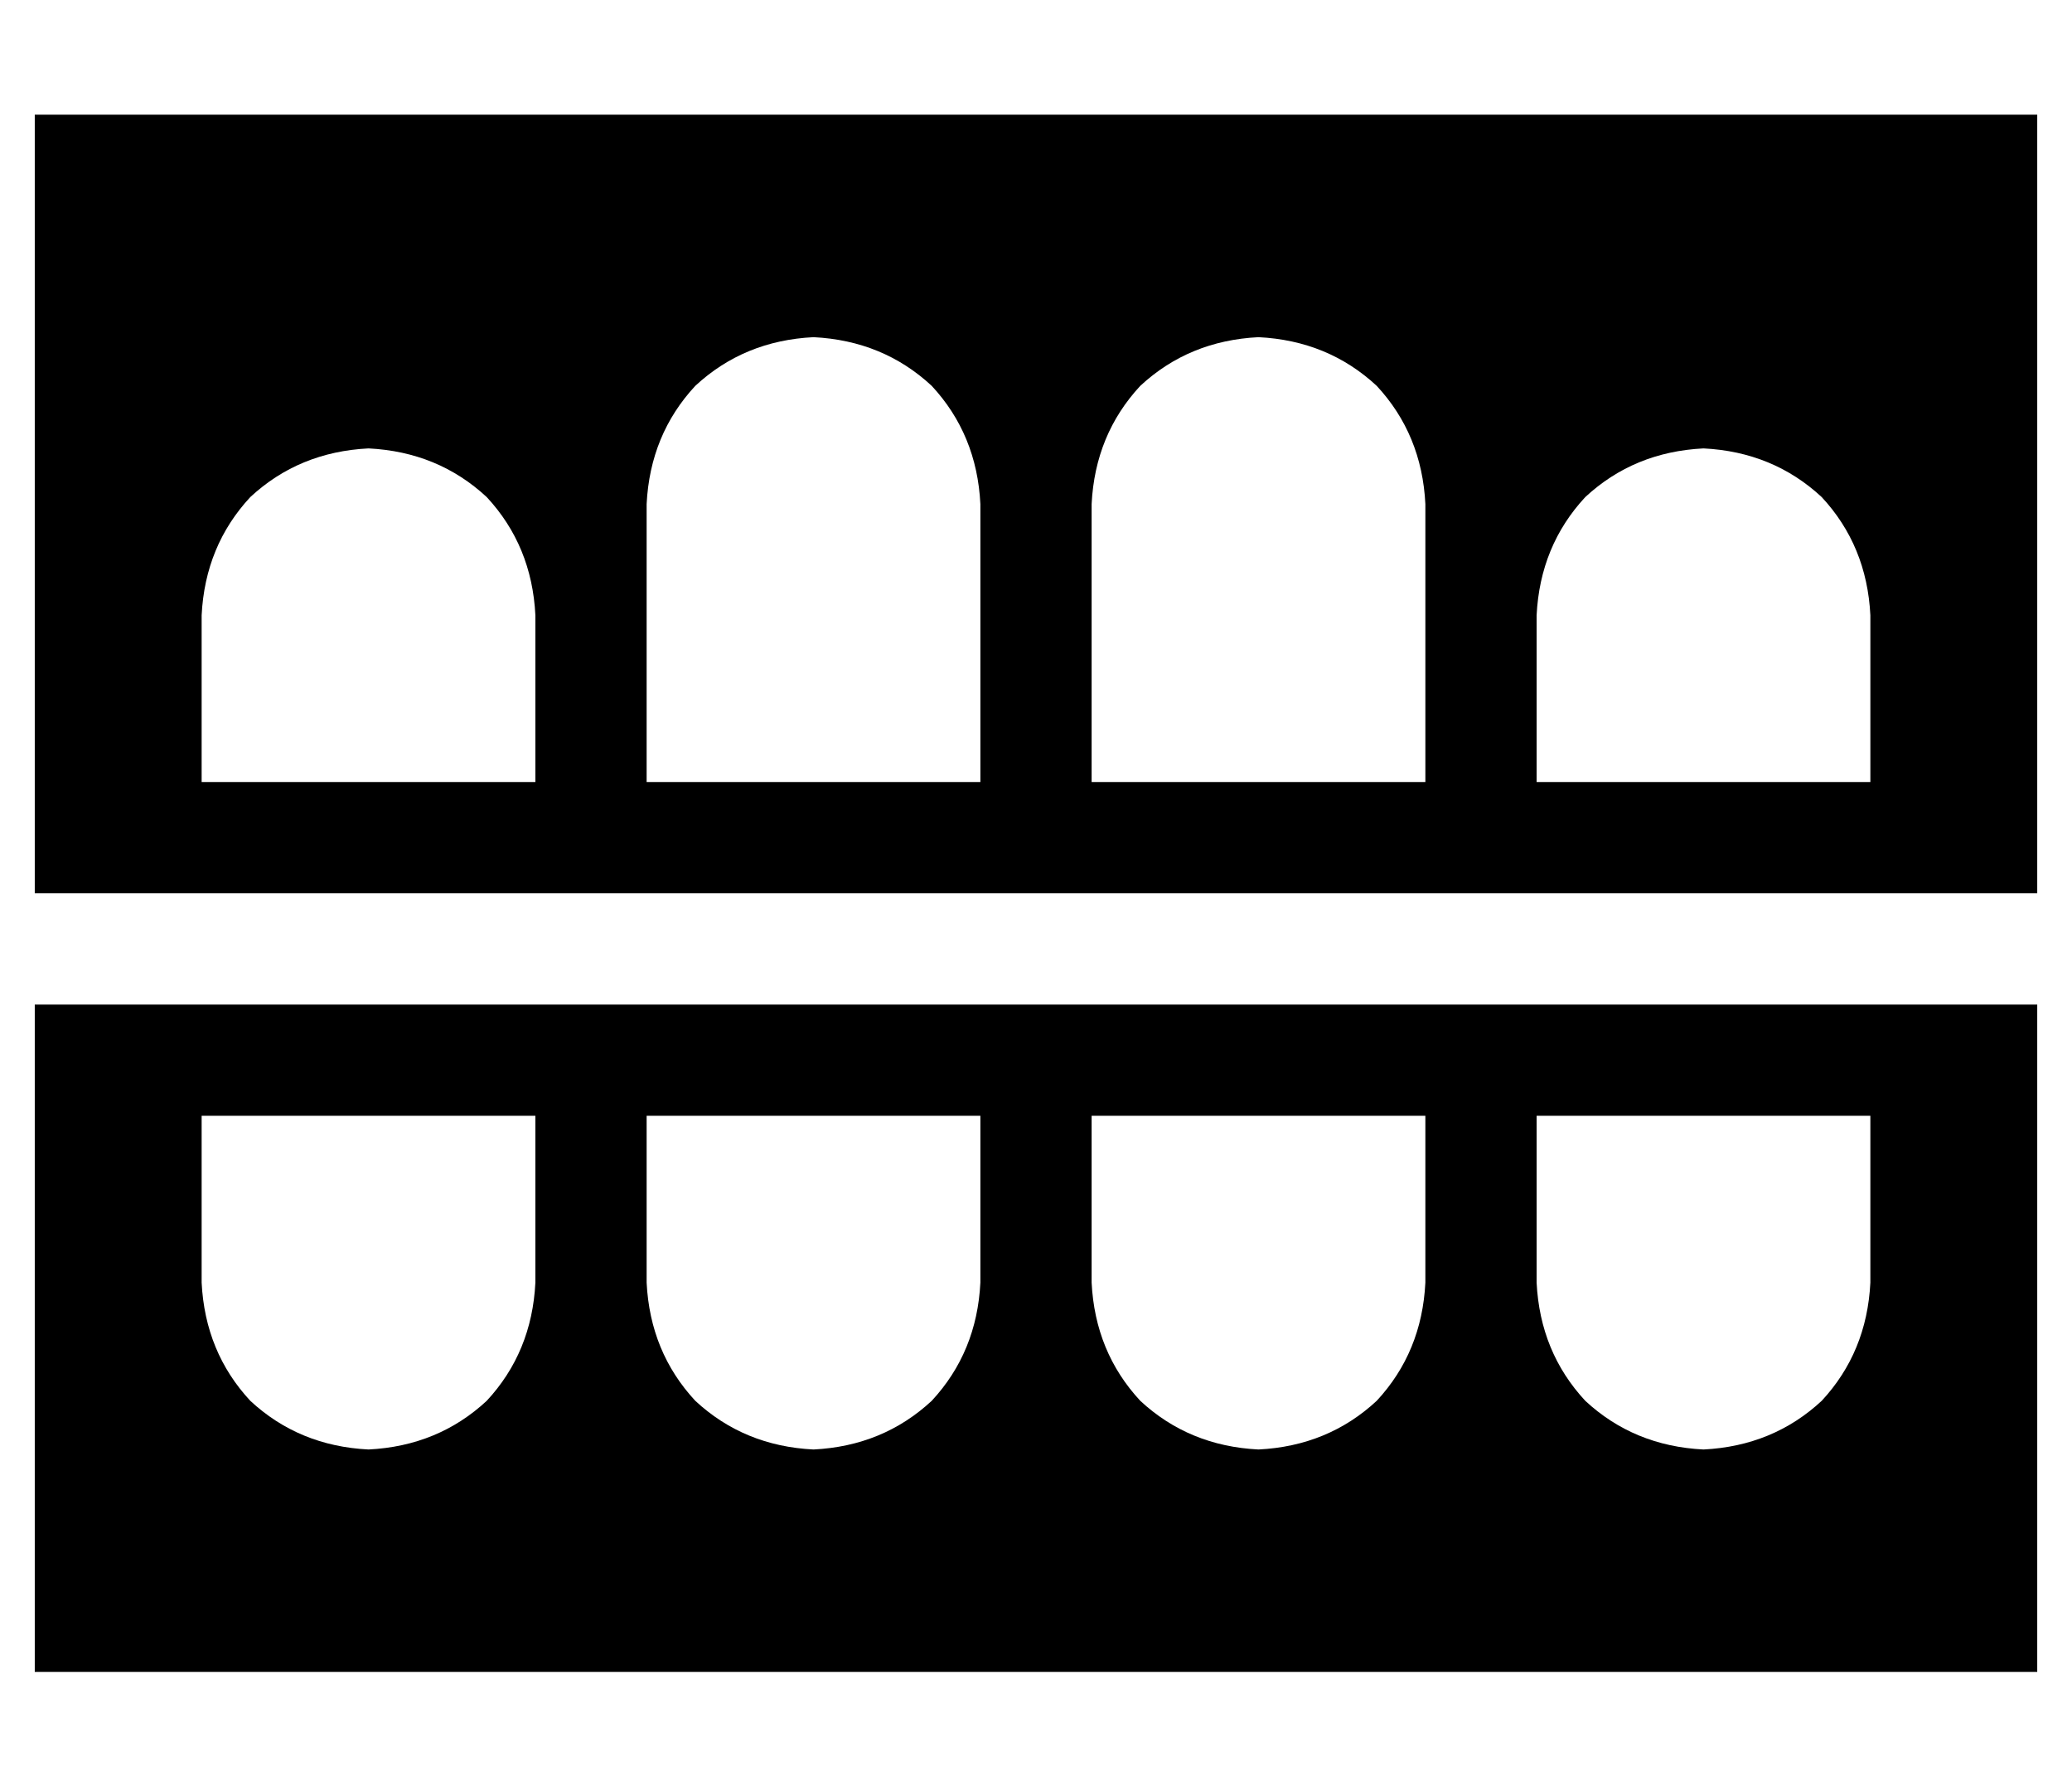 <?xml version="1.0" standalone="no"?>
<!DOCTYPE svg PUBLIC "-//W3C//DTD SVG 1.1//EN" "http://www.w3.org/Graphics/SVG/1.1/DTD/svg11.dtd" >
<svg xmlns="http://www.w3.org/2000/svg" xmlns:xlink="http://www.w3.org/1999/xlink" version="1.1" viewBox="-10 -40 596 512">
   <path fill="currentColor"
d="M576 -7h-576h576h-576v224v0h576v0v-224v0zM224 57q20 1 34 14v0v0q13 14 14 34v80v0h-96v0v-80v0q1 -20 14 -34q14 -13 34 -14v0zM304 105q1 -20 14 -34v0v0q14 -13 34 -14q20 1 34 14q13 14 14 34v80v0h-96v0v-80v0zM96 89q20 1 34 14v0v0q13 14 14 34v48v0h-96v0v-48
v0q1 -20 14 -34q14 -13 34 -14v0zM432 137q1 -20 14 -34v0v0q14 -13 34 -14q20 1 34 14q13 14 14 34v48v0h-96v0v-48v0zM576 441v-192v192v-192h-576v0v192v0h576v0zM96 377q-20 -1 -34 -14v0v0q-13 -14 -14 -34v-48v0h96v0v48v0q-1 20 -14 34q-14 13 -34 14v0zM176 329v-48
v48v-48h96v0v48v0q-1 20 -14 34q-14 13 -34 14q-20 -1 -34 -14q-13 -14 -14 -34v0zM352 377q-20 -1 -34 -14v0v0q-13 -14 -14 -34v-48v0h96v0v48v0q-1 20 -14 34q-14 13 -34 14v0zM432 329v-48v48v-48h96v0v48v0q-1 20 -14 34q-14 13 -34 14q-20 -1 -34 -14q-13 -14 -14 -34
v0z" />
</svg>

